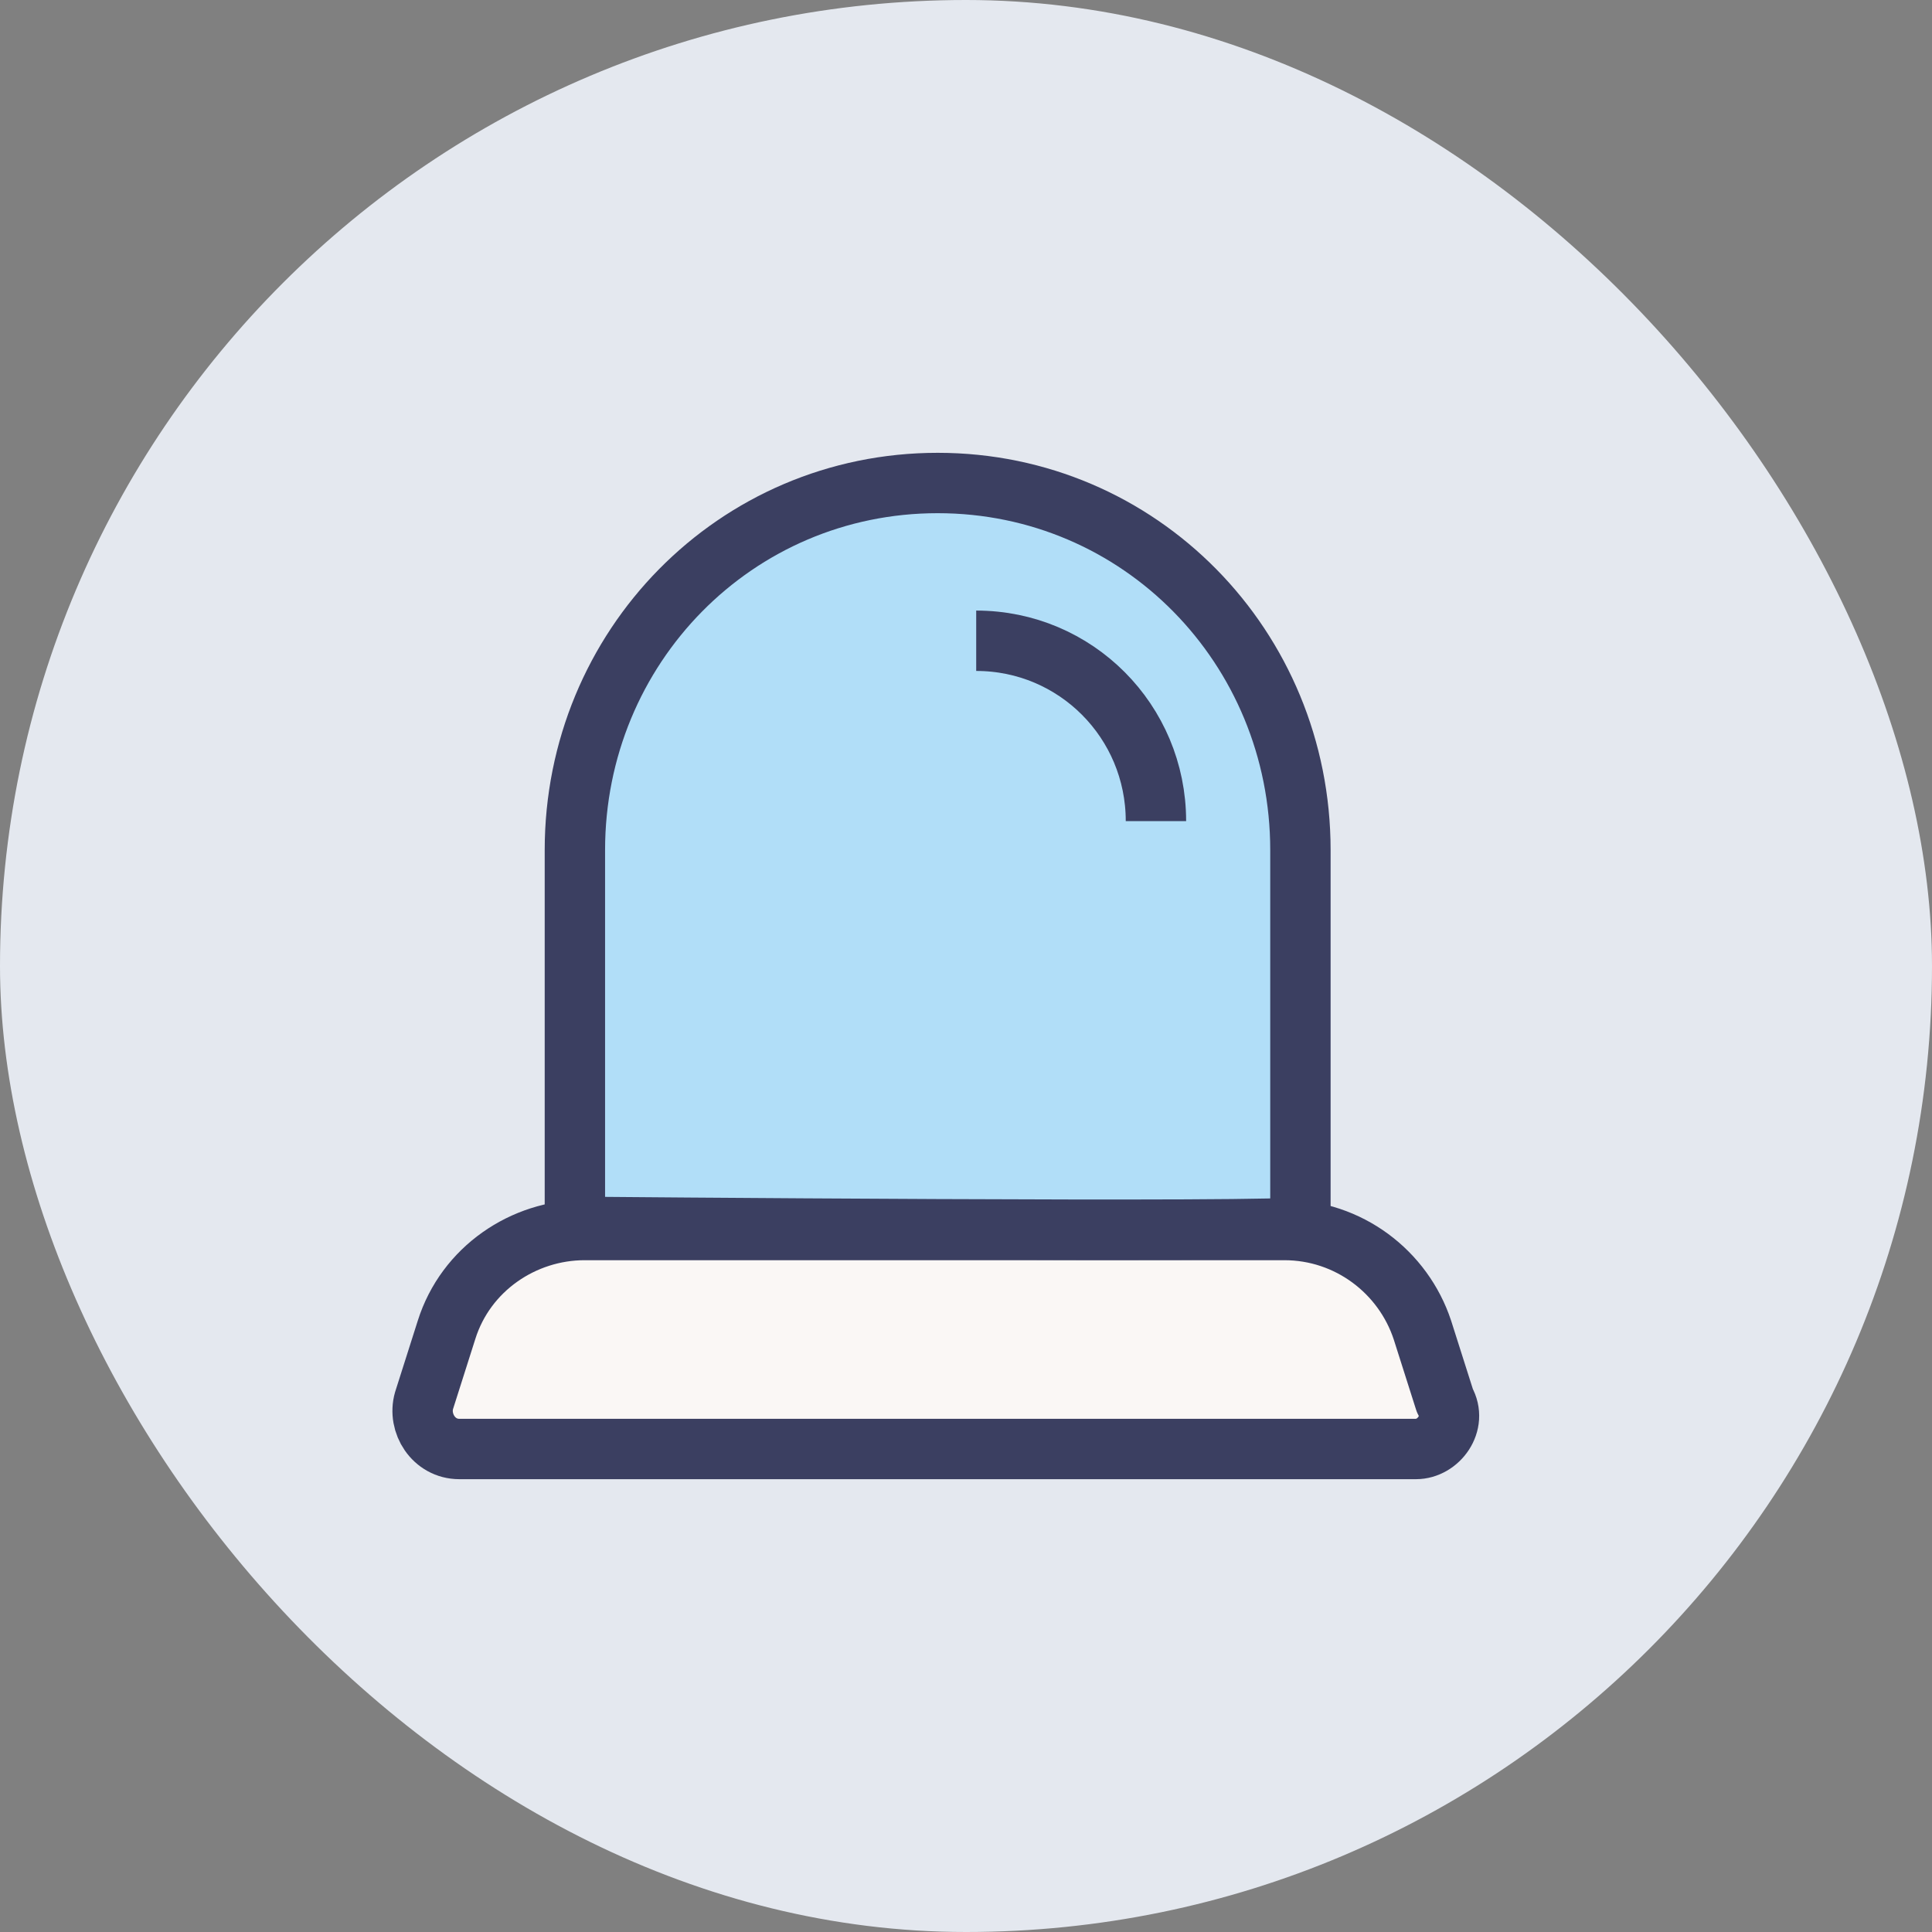 <svg width="32" height="32" viewBox="0 0 32 32" fill="none" xmlns="http://www.w3.org/2000/svg">
<rect x="0" y="0" width="32" height="32" fill="#808080" stroke="none"/>
<rect width="32" height="32" rx="16" fill="#E4E8EF"/>
<path d="M23.453 24H7.608C7.183 24 6.917 23.573 7.023 23.2L7.396 22.027C7.715 21.013 8.672 20.373 9.682 20.373H21.273C22.337 20.373 23.241 21.067 23.559 22.027L23.932 23.2C24.144 23.573 23.825 24 23.453 24Z" fill="#FAF7F5" stroke="#3B3F61" stroke-miterlimit="10" stroke-linejoin="round"/>
<path d="M21.539 20.32V14.08C21.539 10.72 18.881 8 15.531 8C12.181 8 9.522 10.72 9.522 14.08V20.32C9.522 20.32 21.486 20.427 21.539 20.32Z" fill="#B1DEF8" stroke="#3B3F61" stroke-miterlimit="10" stroke-linejoin="round"/>
<path d="M19.146 13.6C19.146 11.947 17.817 10.613 16.169 10.613" stroke="#3B3F61" stroke-miterlimit="10" stroke-linejoin="round"/>
</svg>
